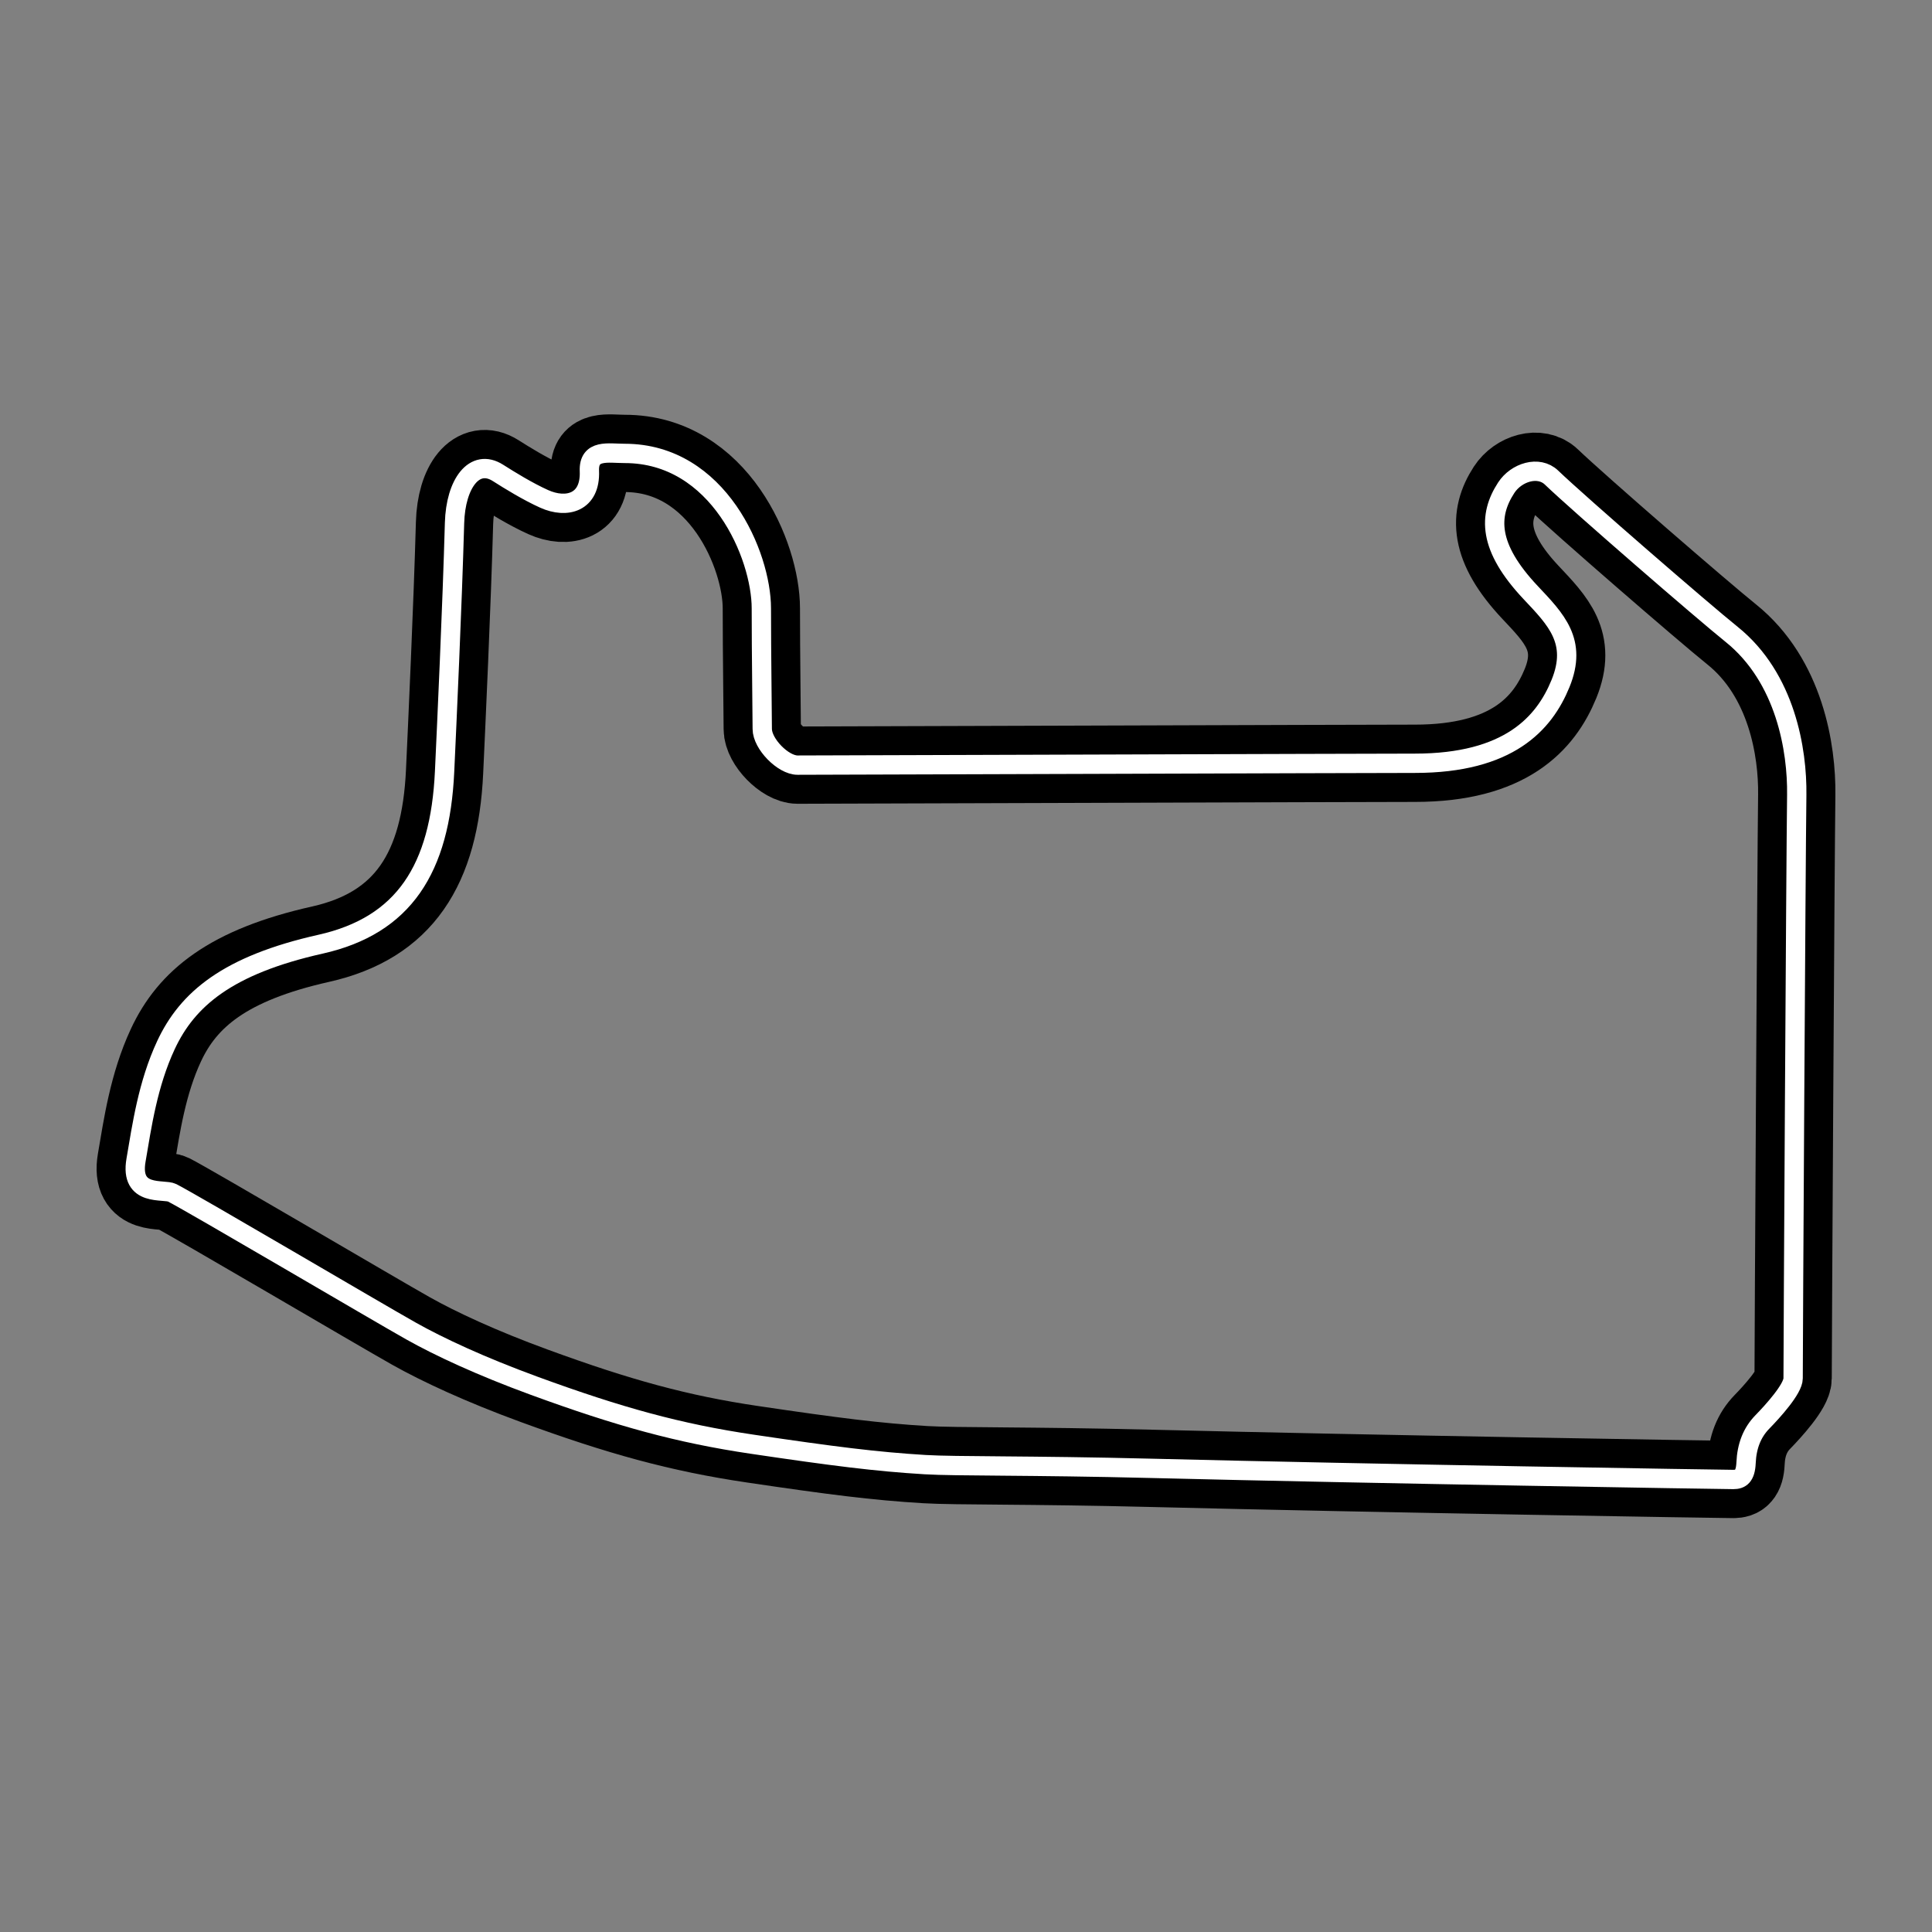 <svg width="500" height="500" xml:space="preserve" xmlns="http://www.w3.org/2000/svg">
    <rect width="100%" height="100%" fill="#808080" stroke="none"/>
    <path style="fill: none; stroke: #000; stroke-width: 20; stroke-linejoin: round; stroke-dasharray: none; stroke-opacity: 1;" d="M44.554 308.699c5.621 2.881 52.896 30.75 61.836 35.774 7.261 4.082 18.085 9.124 31.856 14.165 21.976 8.045 37.495 12.32 56.449 15.126 21.08 3.122 32.091 4.52 44.738 5.282 7.963.48 26.891.171 58.557.96 57.855 1.441 148.06 2.882 150.61 2.882 1.873 0 3.123-.801 3.279-4.322.19-4.316 1.534-7.813 4.216-10.564 2.681-2.75 7.964-8.563 7.964-11.284 0-8.248.702-133.012.937-151.02.148-11.395-2.811-30.251-16.865-41.536-7.364-5.914-39.35-33.613-46.612-40.575-3.316-3.18-9.106-1.364-11.711 2.64-4.685 7.203-4.758 15.367 6.324 27.131 6.559 6.963 12.184 12.623 7.73 23.53-4.216 10.323-13.351 20.648-37.711 20.648-13.743 0-151.305.48-159.745.48-3.747 0-9.135-5.509-9.135-9.364 0-4.162-.234-19.048-.234-31.212 0-13.605-11.009-40.096-35.368-40.096-4.222 0-9.37-1.2-9.135 4.562.331 8.16-5.856 9.844-11.712 7.203-4.23-1.908-8.891-4.78-11.946-6.723-6.075-3.864-10.956 2.726-11.243 12.965-.61 21.762-2.012 52.195-2.576 64.345-1.171 25.21-10.557 39.821-32.09 44.658-24.09 5.41-34.476 14.223-40.025 26.134-4.714 10.12-6.23 20.945-7.742 29.763-1.655 9.648 7.227 7.357 9.354 8.448z" />
    <path style="fill: none; stroke: #fff; stroke-width: 5; stroke-linejoin: round; stroke-dasharray: none; stroke-opacity: 1;" d="M44.554 308.699c5.621 2.881 52.896 30.75 61.836 35.774 7.261 4.082 18.085 9.124 31.856 14.165 21.976 8.045 37.495 12.32 56.449 15.126 21.08 3.122 32.091 4.52 44.738 5.282 7.963.48 26.891.171 58.557.96 57.855 1.441 148.06 2.882 150.61 2.882 1.873 0 3.123-.801 3.279-4.322.19-4.316 1.534-7.813 4.216-10.564 2.681-2.75 7.964-8.563 7.964-11.284 0-8.248.702-133.012.937-151.02.148-11.395-2.811-30.251-16.865-41.536-7.364-5.914-39.35-33.613-46.612-40.575-3.316-3.18-9.106-1.364-11.711 2.64-4.685 7.203-4.758 15.367 6.324 27.131 6.559 6.963 12.184 12.623 7.73 23.53-4.216 10.323-13.351 20.648-37.711 20.648-13.743 0-151.305.48-159.745.48-3.747 0-9.135-5.509-9.135-9.364 0-4.162-.234-19.048-.234-31.212 0-13.605-11.009-40.096-35.368-40.096-4.222 0-9.37-1.2-9.135 4.562.331 8.16-5.856 9.844-11.712 7.203-4.23-1.908-8.891-4.78-11.946-6.723-6.075-3.864-10.956 2.726-11.243 12.965-.61 21.762-2.012 52.195-2.576 64.345-1.171 25.21-10.557 39.821-32.09 44.658-24.09 5.41-34.476 14.223-40.025 26.134-4.714 10.12-6.23 20.945-7.742 29.763-1.655 9.648 7.227 7.357 9.354 8.448z" />
</svg>
